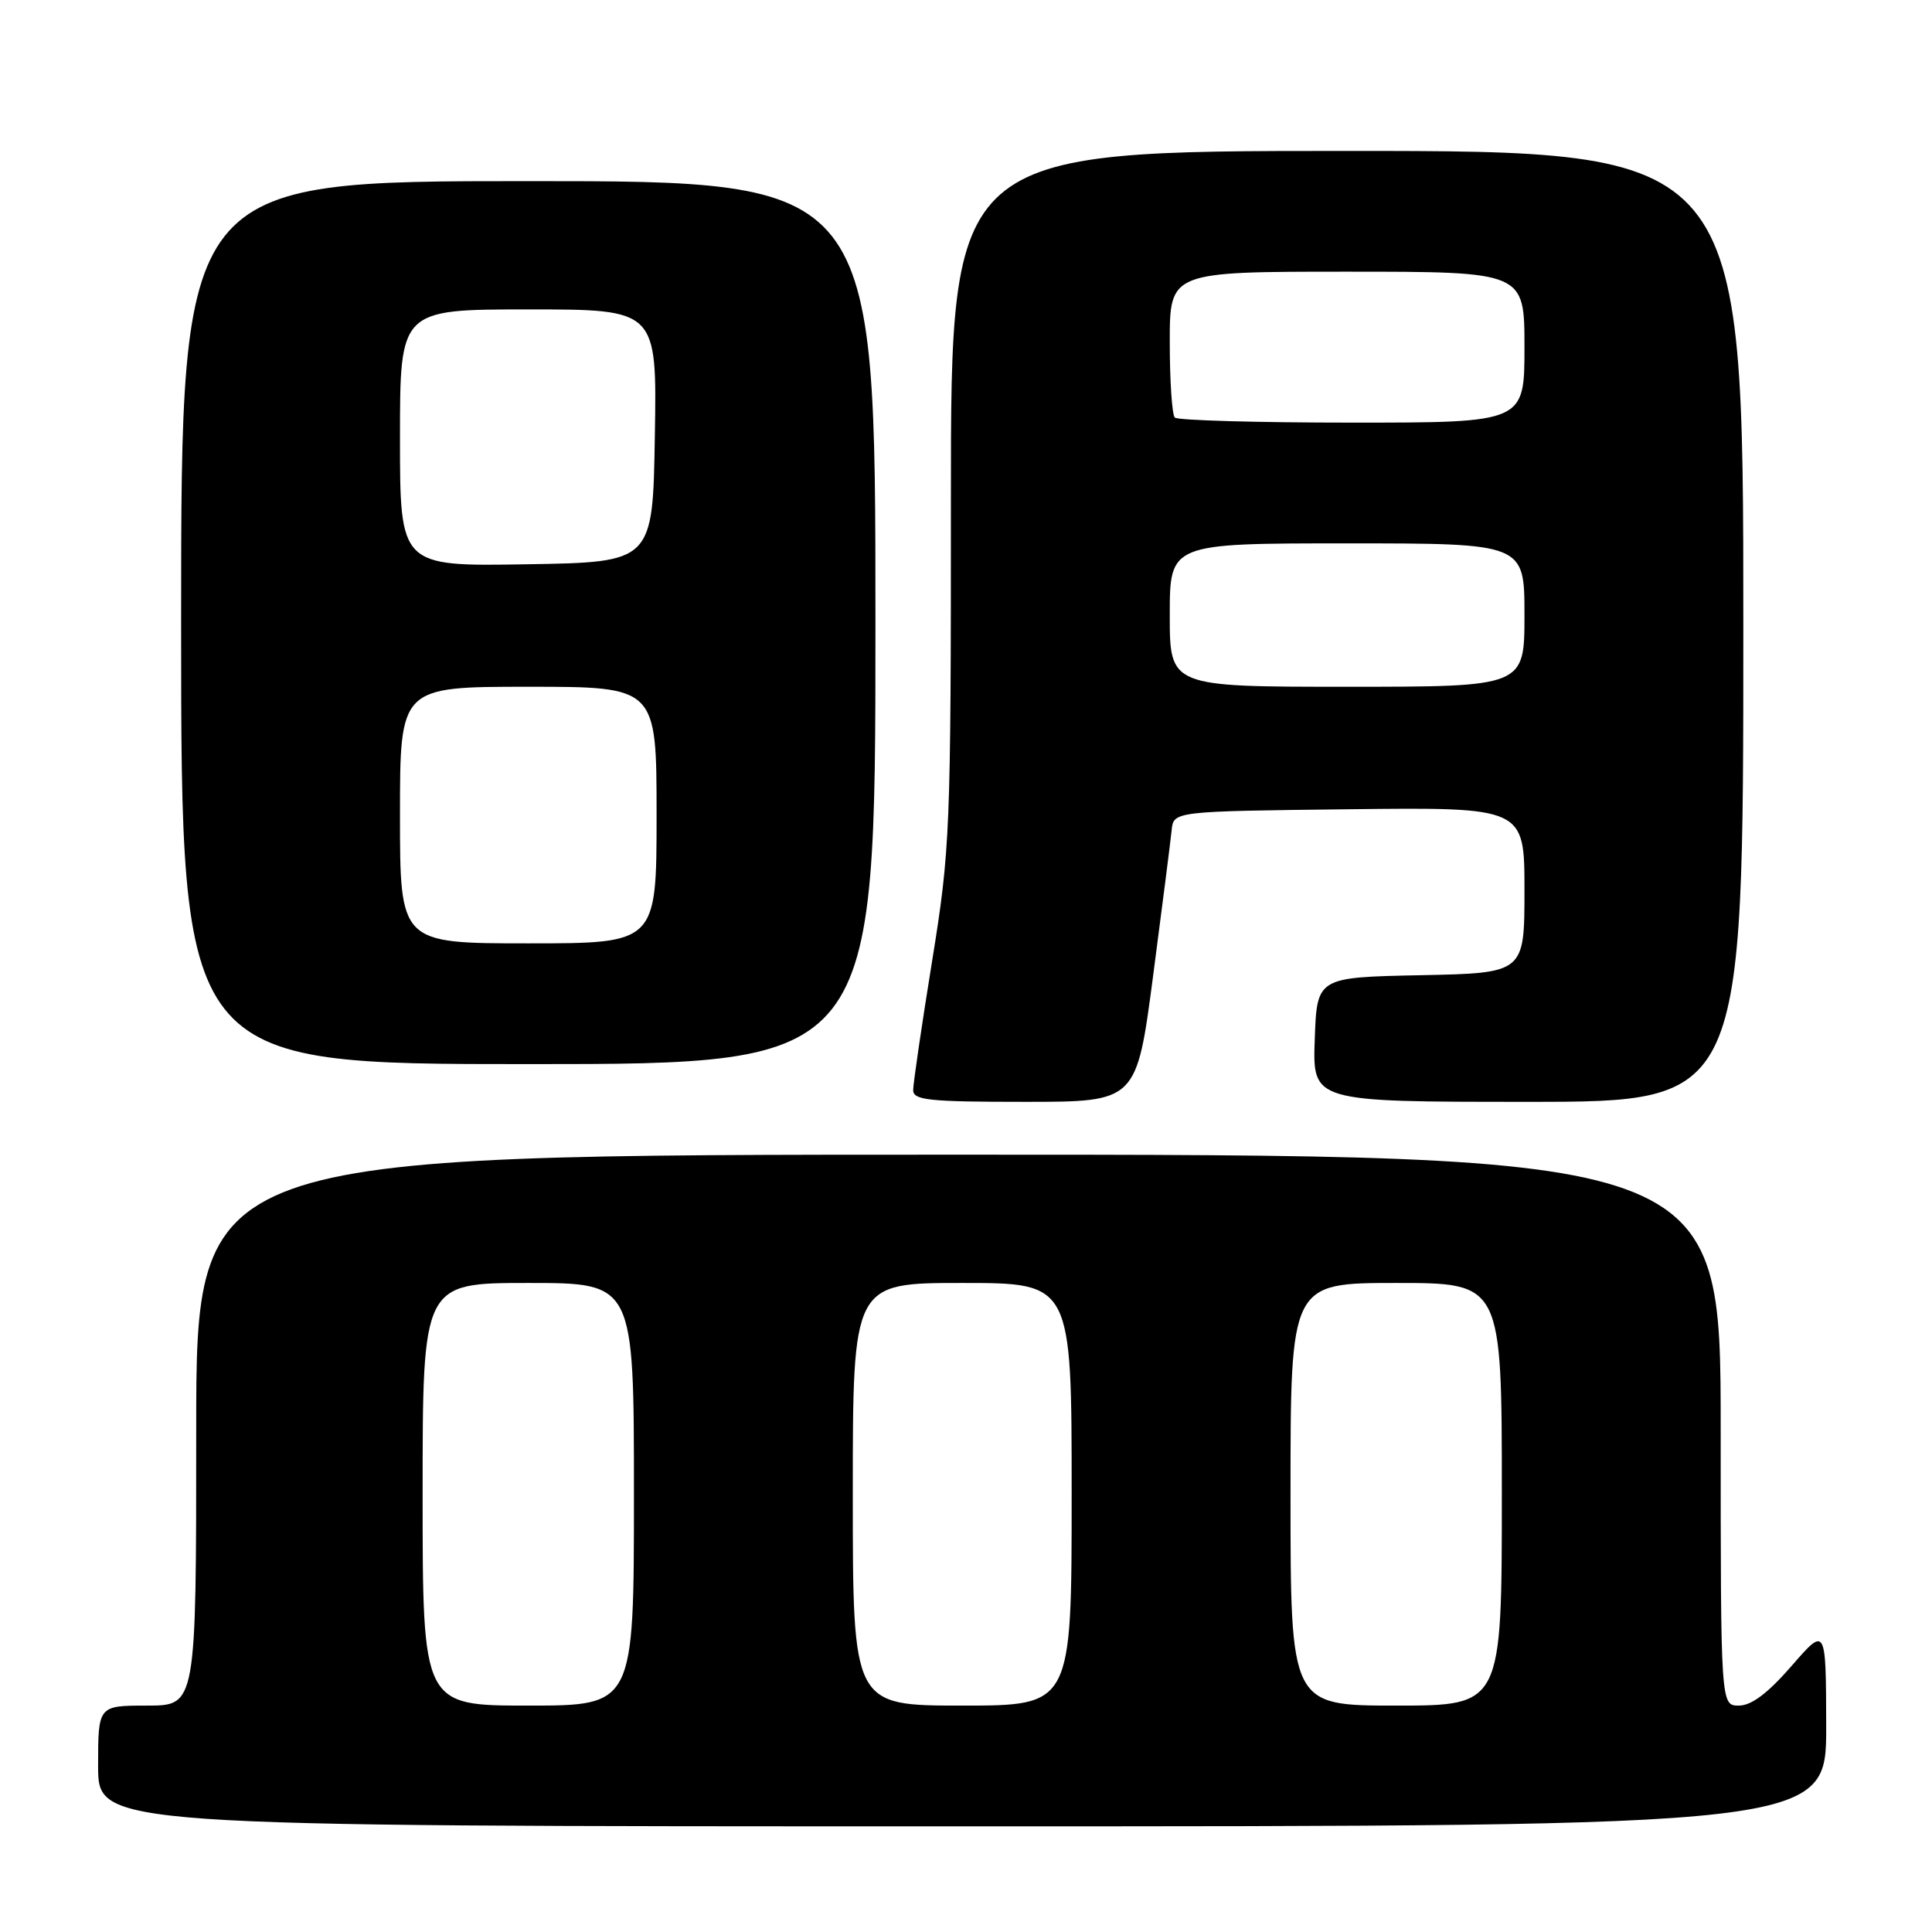 <?xml version="1.0" encoding="UTF-8" standalone="no"?>
<!DOCTYPE svg PUBLIC "-//W3C//DTD SVG 1.1//EN" "http://www.w3.org/Graphics/SVG/1.1/DTD/svg11.dtd" >
<svg xmlns="http://www.w3.org/2000/svg" xmlns:xlink="http://www.w3.org/1999/xlink" version="1.1" viewBox="0 0 256 256">
 <g >
 <path fill="currentColor"
d=" M 241.98 228.75 C 241.95 215.50 241.95 215.50 237.39 220.75 C 234.24 224.37 232.07 226.00 230.41 226.00 C 228.00 226.00 228.00 226.00 228.00 189.50 C 228.00 153.00 228.00 153.00 127.00 153.00 C 26.00 153.00 26.00 153.00 26.00 189.50 C 26.00 226.00 26.00 226.00 19.50 226.00 C 13.00 226.00 13.00 226.00 13.00 234.00 C 13.00 242.00 13.00 242.00 127.50 242.00 C 242.00 242.00 242.00 242.00 241.98 228.75 Z  M 152.80 129.25 C 154.01 120.04 155.11 111.38 155.25 110.00 C 155.50 107.50 155.50 107.50 178.75 107.23 C 202.00 106.96 202.00 106.96 202.00 117.95 C 202.00 128.94 202.00 128.94 188.25 129.22 C 174.50 129.50 174.50 129.50 174.21 137.75 C 173.92 146.00 173.92 146.00 202.46 146.00 C 231.00 146.00 231.00 146.00 231.00 83.00 C 231.00 20.00 231.00 20.00 178.50 20.00 C 126.00 20.00 126.00 20.00 126.00 65.96 C 126.00 110.18 125.91 112.50 123.50 127.40 C 122.12 135.92 121.00 143.59 121.00 144.45 C 121.00 145.78 123.08 146.00 135.80 146.00 C 150.60 146.00 150.60 146.00 152.80 129.25 Z  M 116.00 82.50 C 116.00 24.00 116.00 24.00 70.00 24.00 C 24.00 24.00 24.00 24.00 24.00 82.50 C 24.00 141.00 24.00 141.00 70.00 141.00 C 116.00 141.00 116.00 141.00 116.00 82.50 Z  M 56.00 198.00 C 56.00 170.00 56.00 170.00 70.00 170.00 C 84.00 170.00 84.00 170.00 84.00 198.00 C 84.00 226.00 84.00 226.00 70.00 226.00 C 56.00 226.00 56.00 226.00 56.00 198.00 Z  M 113.00 198.00 C 113.00 170.00 113.00 170.00 127.50 170.00 C 142.00 170.00 142.00 170.00 142.00 198.00 C 142.00 226.00 142.00 226.00 127.50 226.00 C 113.00 226.00 113.00 226.00 113.00 198.00 Z  M 171.00 198.00 C 171.00 170.00 171.00 170.00 185.00 170.00 C 199.00 170.00 199.00 170.00 199.00 198.00 C 199.00 226.00 199.00 226.00 185.00 226.00 C 171.00 226.00 171.00 226.00 171.00 198.00 Z  M 155.00 81.50 C 155.00 72.00 155.00 72.00 178.50 72.00 C 202.00 72.00 202.00 72.00 202.00 81.50 C 202.00 91.00 202.00 91.00 178.50 91.00 C 155.00 91.00 155.00 91.00 155.00 81.50 Z  M 155.67 55.33 C 155.30 54.97 155.00 50.47 155.00 45.33 C 155.00 36.00 155.00 36.00 178.50 36.00 C 202.00 36.00 202.00 36.00 202.00 46.00 C 202.00 56.00 202.00 56.00 179.17 56.00 C 166.61 56.00 156.03 55.70 155.67 55.33 Z  M 53.00 108.00 C 53.00 91.00 53.00 91.00 70.00 91.00 C 87.00 91.00 87.00 91.00 87.00 108.00 C 87.00 125.00 87.00 125.00 70.00 125.00 C 53.00 125.00 53.00 125.00 53.00 108.00 Z  M 53.00 58.02 C 53.00 41.00 53.00 41.00 70.02 41.00 C 87.05 41.00 87.05 41.00 86.77 57.75 C 86.50 74.50 86.50 74.50 69.75 74.77 C 53.00 75.05 53.00 75.05 53.00 58.02 Z "/>
</g>
</svg>